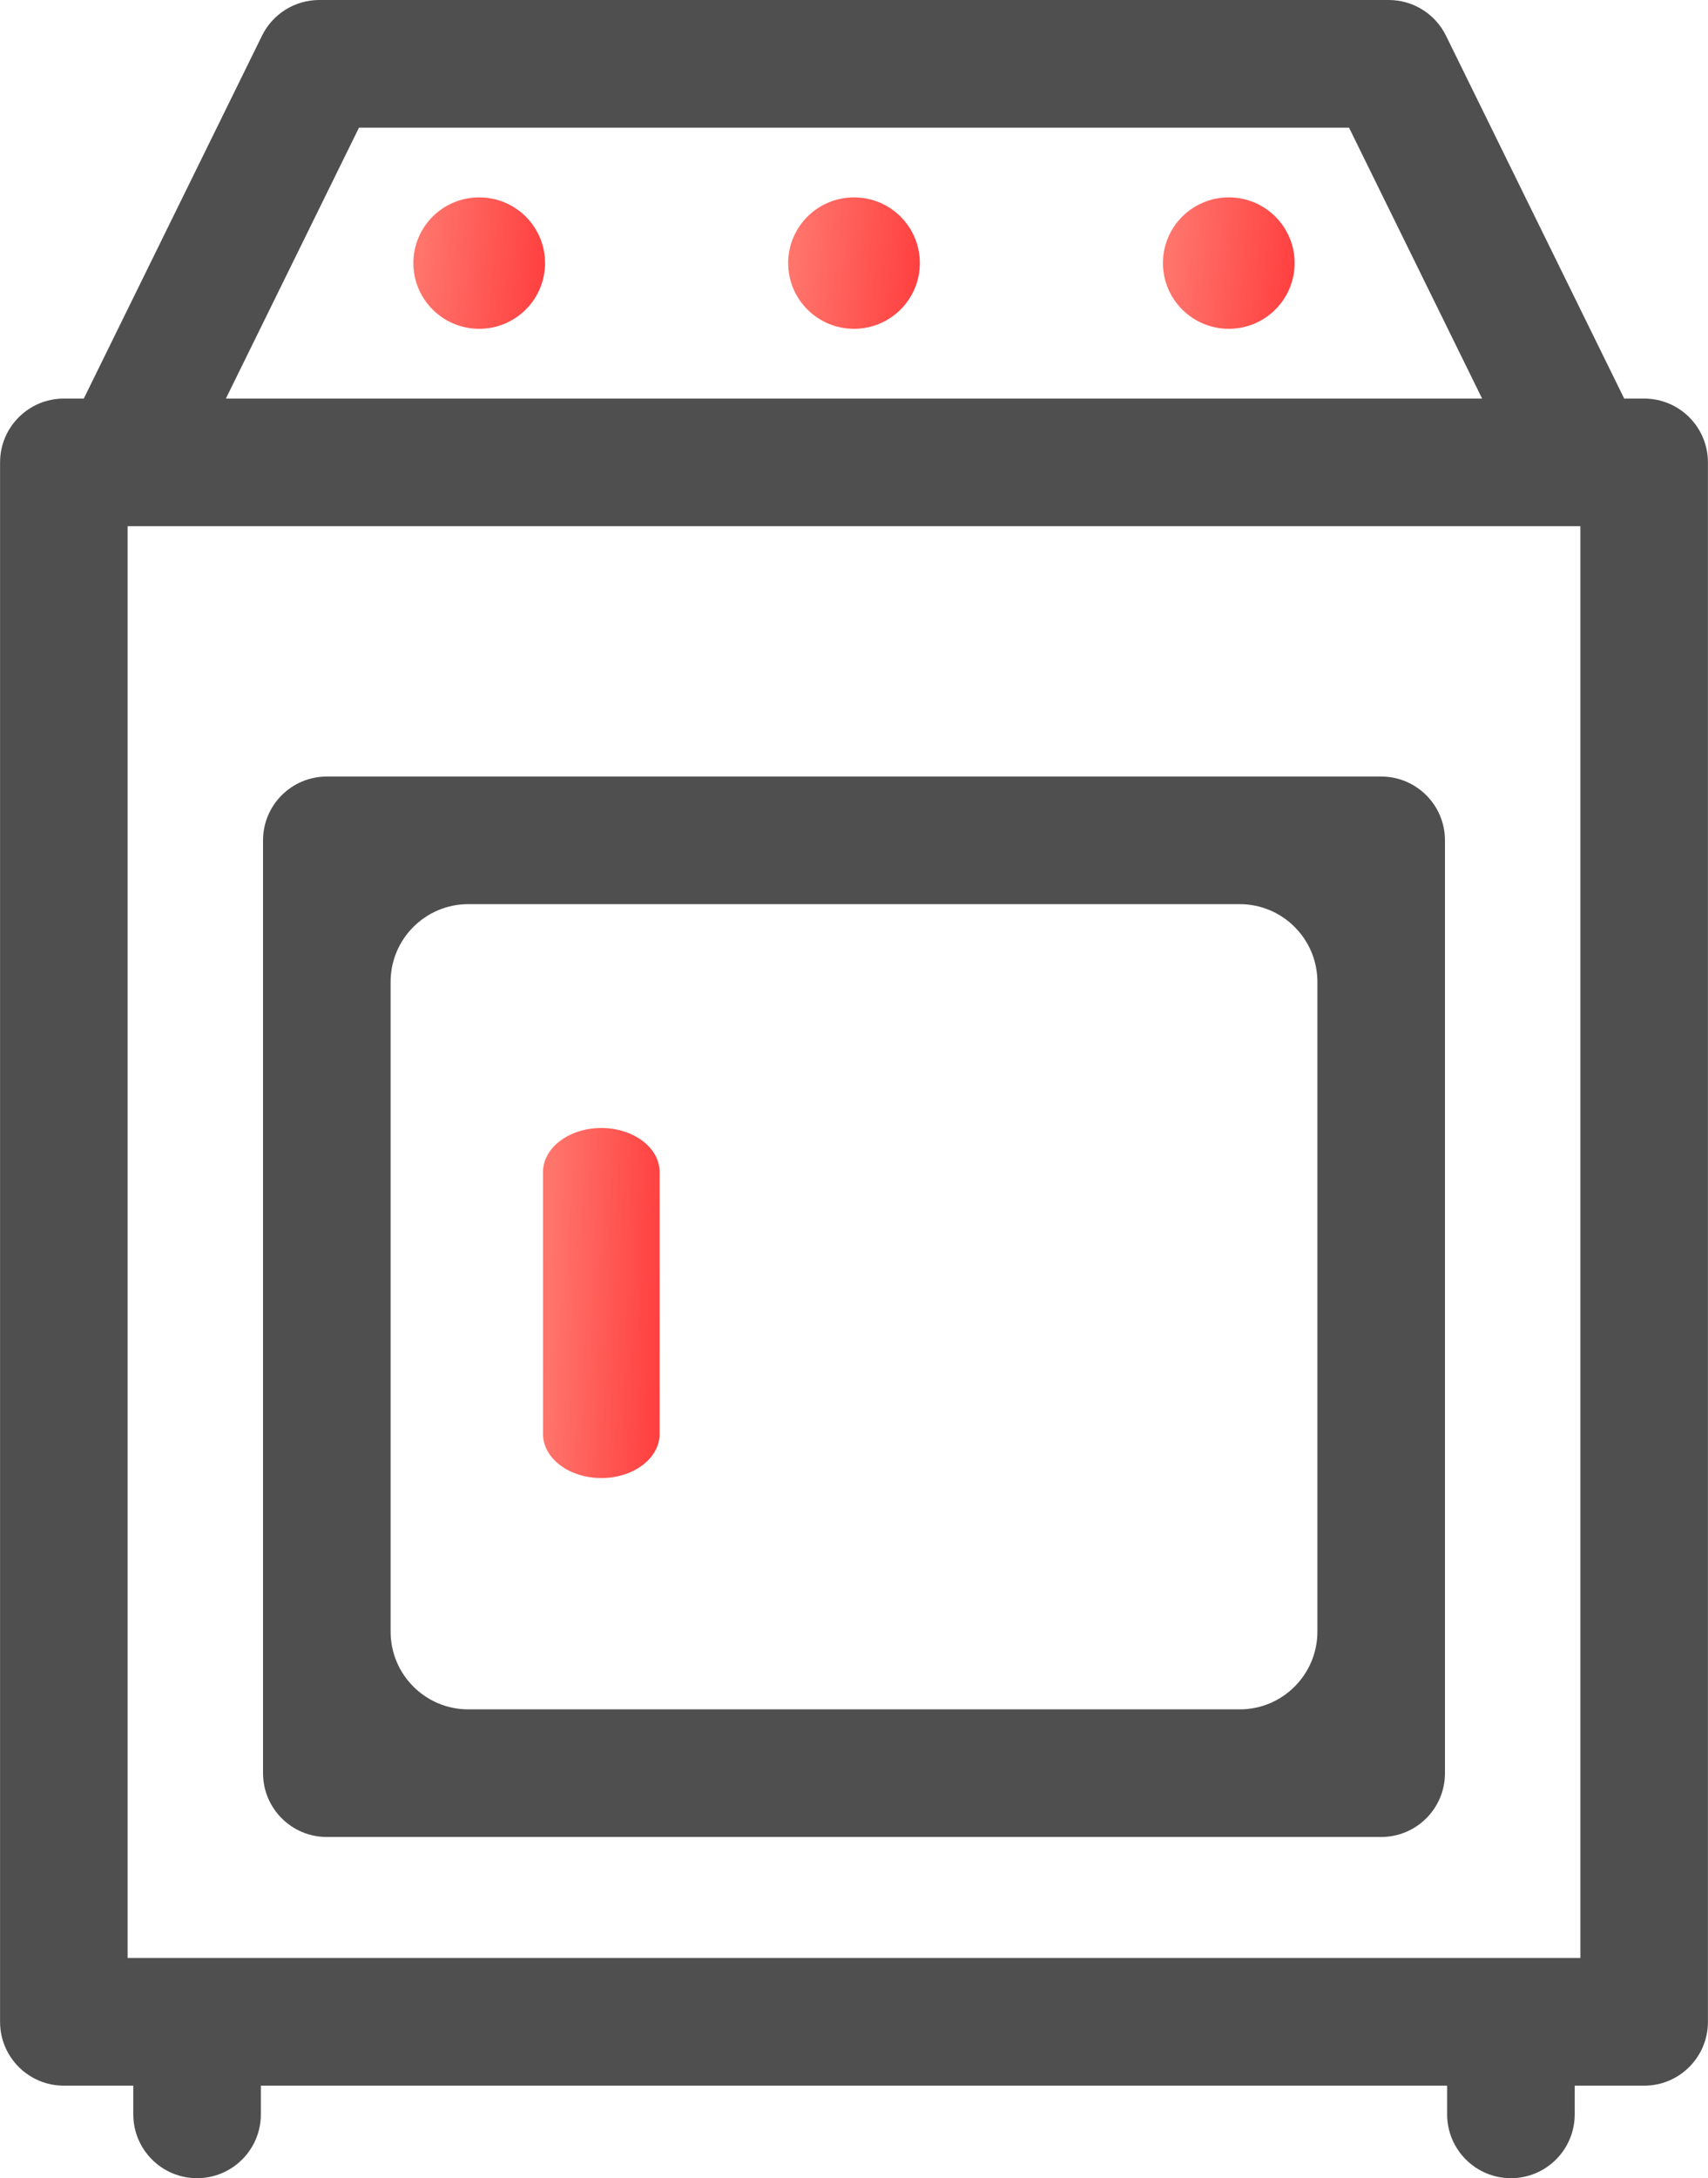 <svg width="51" height="65" viewBox="0 0 51 65" fill="none" xmlns="http://www.w3.org/2000/svg">
<path d="M49.094 11.894H48.498L43.176 1.064C42.855 0.413 42.193 0 41.467 0H9.533C8.807 0 8.144 0.413 7.824 1.064L2.502 11.894H1.906C0.854 11.894 0.002 12.747 0.002 13.799V60.335C0.002 61.386 0.854 62.239 1.906 62.239H3.98V63.096C3.98 64.147 4.833 65 5.884 65C6.936 65 7.789 64.147 7.789 63.096V62.239H43.211V63.096C43.211 64.147 44.064 65 45.116 65C46.167 65 47.02 64.147 47.02 63.096V62.239H49.094C50.146 62.239 50.998 61.386 50.998 60.335V13.799C50.998 12.747 50.146 11.894 49.094 11.894ZM10.719 3.809H40.281L44.255 11.894H6.745L10.719 3.809ZM47.19 58.43H3.81V15.703H47.19V58.43H47.19Z" fill="#4F4F4F"/>
<path d="M9.758 54.818H41.242C42.293 54.818 43.146 53.966 43.146 52.914V25.077C43.146 24.026 42.293 23.173 41.242 23.173H9.758C8.707 23.173 7.854 24.026 7.854 25.077V52.914C7.854 53.966 8.707 54.818 9.758 54.818ZM11.663 29.303C11.663 28.021 12.702 26.981 13.984 26.981H37.016C38.298 26.981 39.337 28.021 39.337 29.303V48.688C39.337 49.97 38.298 51.01 37.016 51.01H13.984C12.702 51.01 11.663 49.97 11.663 48.688V29.303Z" fill="#4F4F4F"/>
<path d="M17.955 33.661C16.994 33.661 16.214 34.249 16.214 34.976V42.792C16.214 43.519 16.994 44.107 17.955 44.107C18.917 44.107 19.696 43.519 19.696 42.792V34.976C19.696 34.249 18.917 33.661 17.955 33.661Z" fill="url(#paint0_linear)"/>
<path d="M14.309 5.89C13.223 5.89 12.343 6.768 12.343 7.851C12.343 8.934 13.224 9.812 14.309 9.812C15.395 9.812 16.275 8.934 16.275 7.851C16.275 6.768 15.395 5.89 14.309 5.89Z" fill="url(#paint1_linear)"/>
<path d="M25.5 9.812C26.586 9.812 27.466 8.934 27.466 7.851C27.466 6.768 26.586 5.89 25.5 5.89C24.414 5.89 23.534 6.768 23.534 7.851C23.534 8.934 24.414 9.812 25.5 9.812Z" fill="url(#paint2_linear)"/>
<path d="M36.691 9.812C37.776 9.812 38.657 8.934 38.657 7.851C38.657 6.768 37.776 5.89 36.691 5.89C35.605 5.89 34.725 6.768 34.725 7.851C34.725 8.934 35.605 9.812 36.691 9.812Z" fill="url(#paint3_linear)"/>
<defs>
<linearGradient id="paint0_linear" x1="16.214" y1="33.661" x2="20.006" y2="33.775" gradientUnits="userSpaceOnUse">
<stop offset="0.073" stop-color="#FF756C"/>
<stop offset="1" stop-color="#FF3E3E"/>
</linearGradient>
<linearGradient id="paint1_linear" x1="12.343" y1="5.89" x2="16.594" y2="6.274" gradientUnits="userSpaceOnUse">
<stop offset="0.073" stop-color="#FF756C"/>
<stop offset="1" stop-color="#FF3E3E"/>
</linearGradient>
<linearGradient id="paint2_linear" x1="23.534" y1="5.89" x2="27.785" y2="6.274" gradientUnits="userSpaceOnUse">
<stop offset="0.073" stop-color="#FF756C"/>
<stop offset="1" stop-color="#FF3E3E"/>
</linearGradient>
<linearGradient id="paint3_linear" x1="34.725" y1="5.89" x2="38.976" y2="6.274" gradientUnits="userSpaceOnUse">
<stop offset="0.073" stop-color="#FF756C"/>
<stop offset="1" stop-color="#FF3E3E"/>
</linearGradient>
</defs>
</svg>
